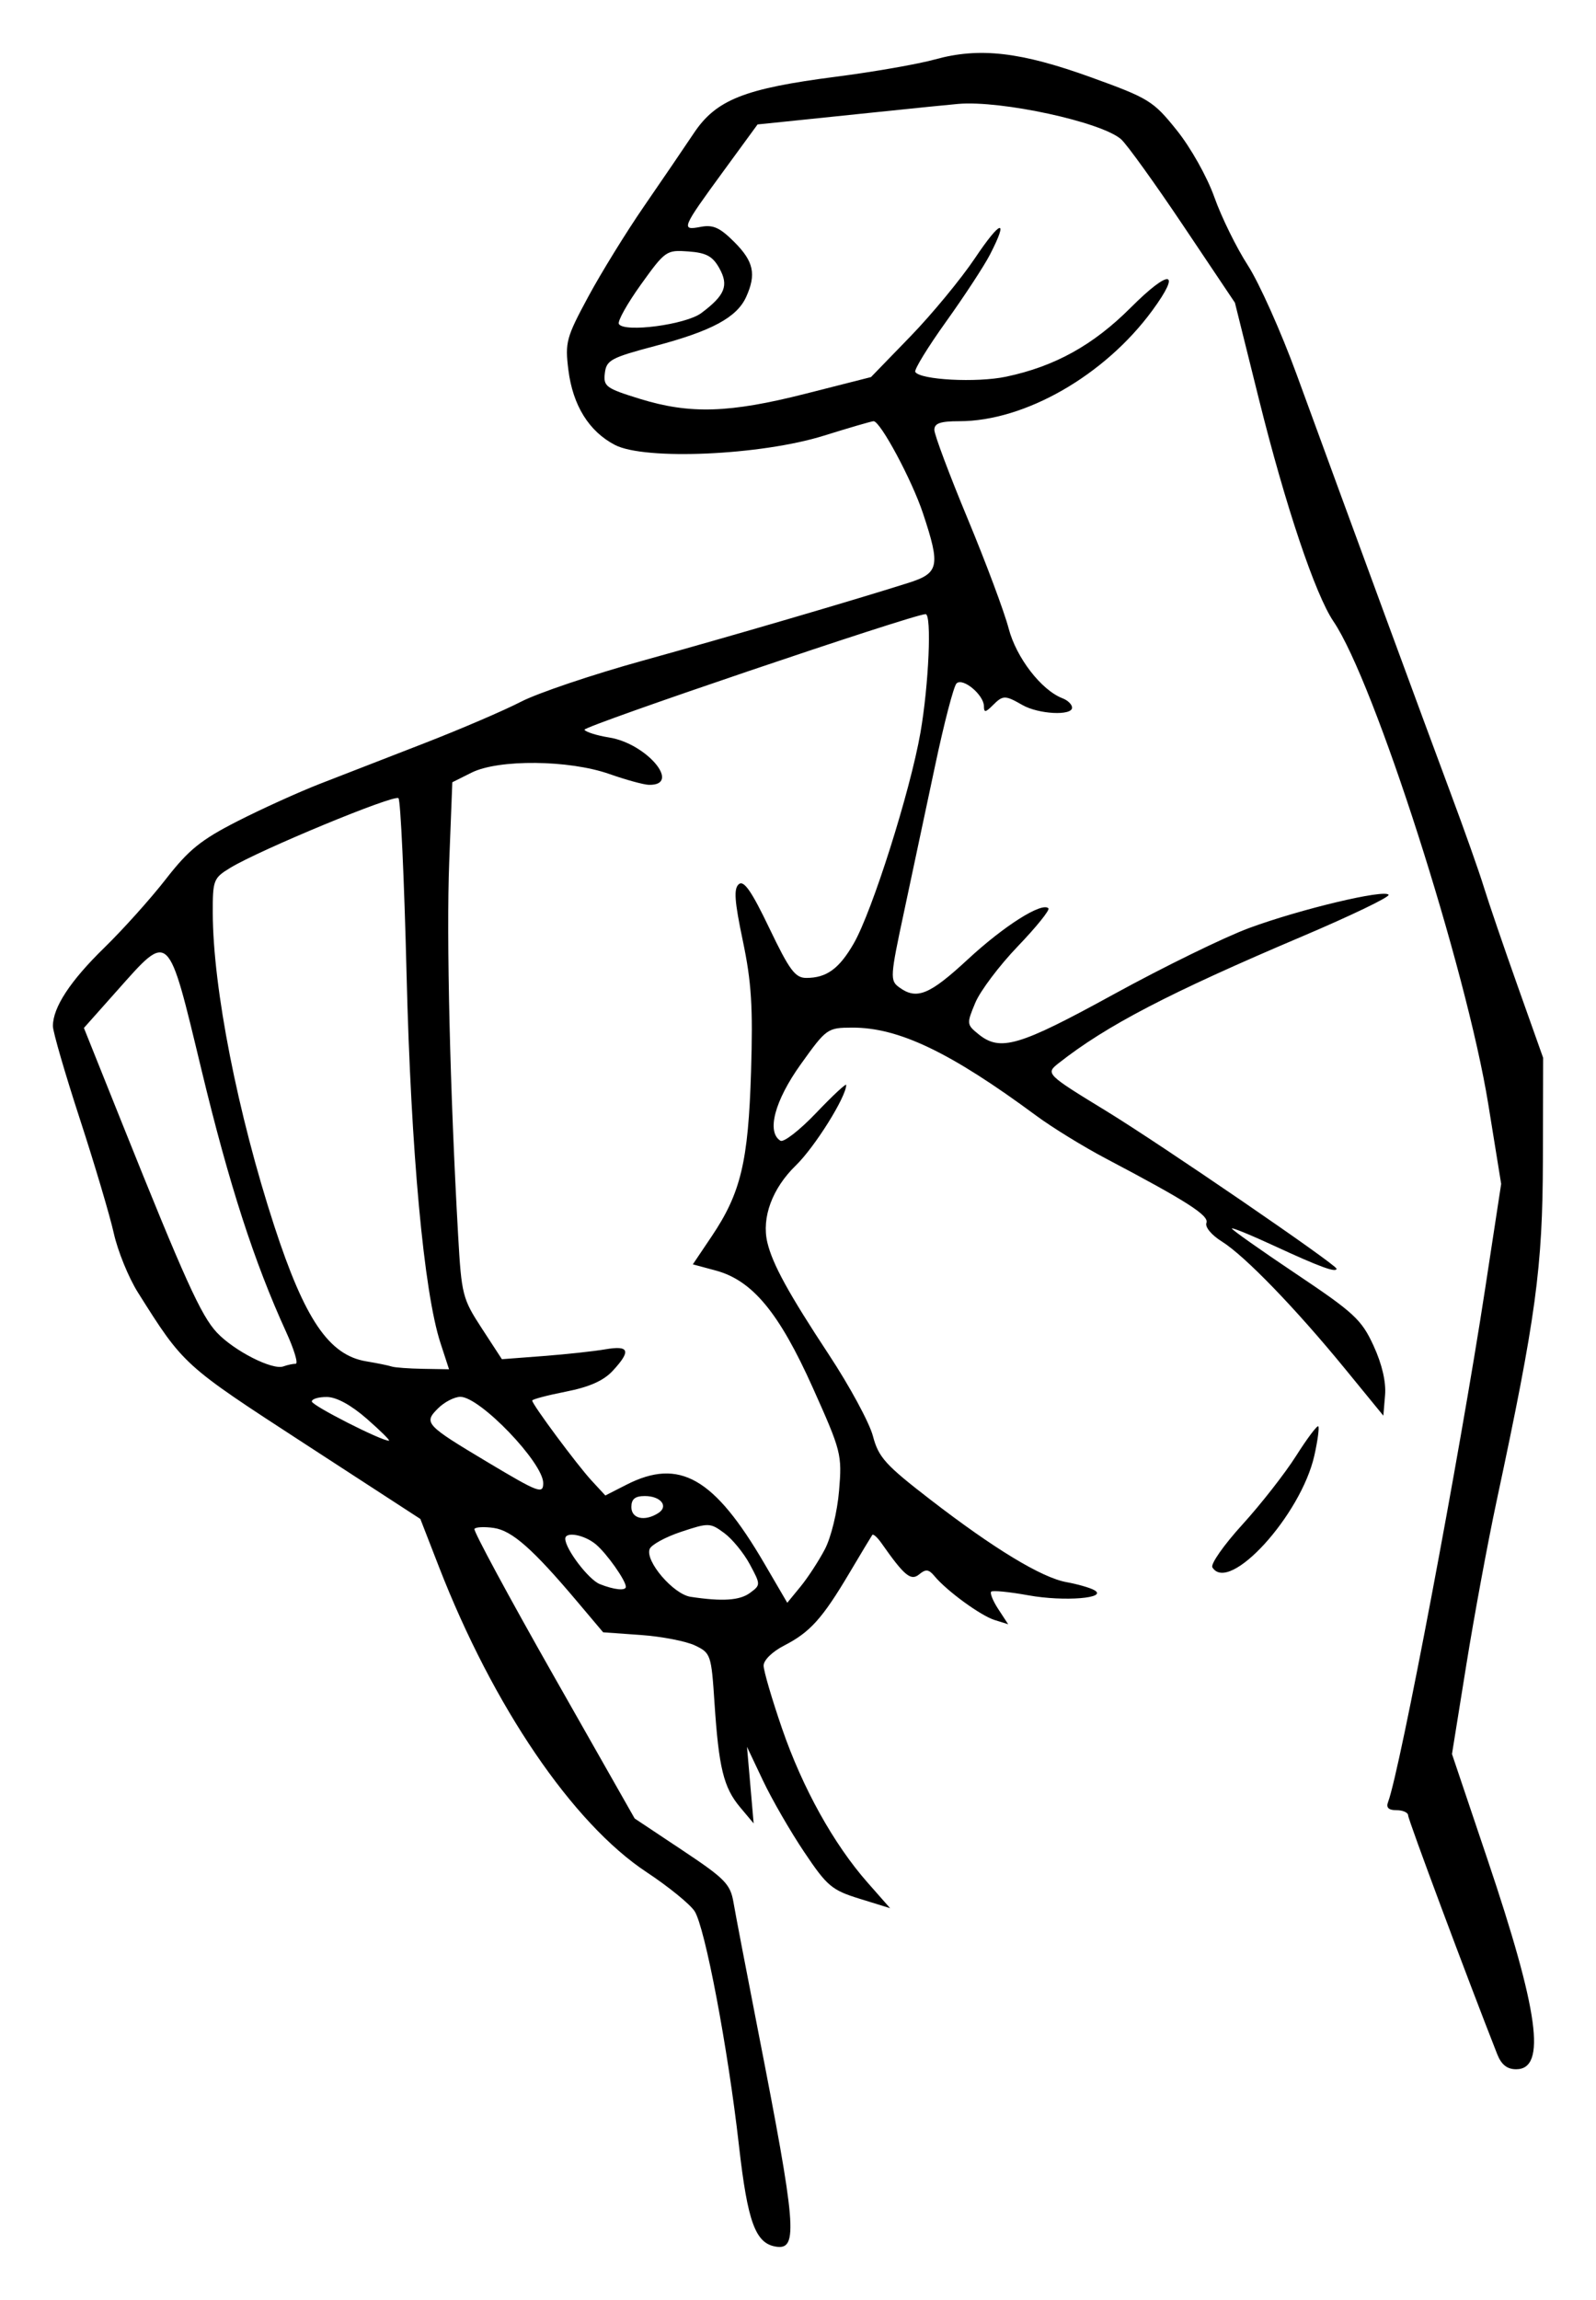 <?xml version="1.0" encoding="UTF-8"?>
<svg version="1.1" viewBox="0 0 362.12 521.56" xmlns="http://www.w3.org/2000/svg" xmlns:cc="http://creativecommons.org/ns#" xmlns:dc="http://purl.org/dc/elements/1.1/" xmlns:rdf="http://www.w3.org/1999/02/22-rdf-syntax-ns#">
<path d="m176.16 509.51c-4.746-0.676-6.526-5.488-8.503-22.981-2.489-22.027-7.697-49.499-10.07-53.121-1.046-1.597-5.941-5.572-10.877-8.833-16.783-11.089-34.822-37.603-47.124-69.267l-4.211-10.838-26.374-17.139c-27.43-17.826-27.31-17.716-37.71-34.227-2.11-3.35-4.569-9.38-5.465-13.399-0.896-4.02-4.372-15.721-7.726-26.002-3.354-10.282-6.097-19.731-6.097-21 0-4.254 3.938-10.251 11.692-17.807 4.233-4.125 10.506-11.114 13.94-15.531 5.173-6.654 7.958-8.905 16.243-13.128 5.5-2.803 13.938-6.627 18.75-8.498 4.812-1.871 15.478-6.014 23.701-9.207 8.223-3.194 18.067-7.42 21.875-9.391s16.206-6.154 27.549-9.295c19.672-5.447 47.569-13.609 60.312-17.646 7.022-2.224 7.348-3.761 3.356-15.782-2.509-7.554-9.668-20.898-11.212-20.898-0.421 0-5.505 1.479-11.298 3.287-14.272 4.454-40.606 5.62-47.383 2.099-5.892-3.062-9.56-8.968-10.565-17.012-0.782-6.256-0.485-7.349 4.501-16.593 2.936-5.443 8.636-14.679 12.666-20.526 4.031-5.846 9.11-13.3 11.288-16.563 5.071-7.598 11.469-10.137 32.3-12.817 8.475-1.09 18.571-2.856 22.435-3.923 10.094-2.789 19.438-1.712 35.475 4.089 13.076 4.73 14.026 5.317 19.375 11.977 3.174 3.952 6.893 10.574 8.534 15.198 1.6 4.507 5.012 11.449 7.583 15.426 2.57 3.977 7.552 15.106 11.07 24.731 12.502 34.203 29.433 80.219 34.954 95 3.082 8.25 6.467 17.812 7.522 21.25 1.056 3.438 4.516 13.562 7.69 22.5l5.771 16.25-0.055 23.125c-0.058 24.524-1.554 35.539-10.526 77.5-1.984 9.281-5.069 25.962-6.854 37.069l-3.247 20.194 8.033 23.833c11.664 34.602 13.451 47.654 6.526 47.654-2.056 0-3.36-1.041-4.304-3.438-6.726-17.071-20.199-53.167-20.199-54.115 0-0.658-1.185-1.197-2.634-1.197-1.814 0-2.412-0.577-1.923-1.853 2.691-7.012 16.271-78.778 22.017-116.35l3.644-23.829-2.919-18.046c-4.979-30.787-25.839-95.825-35.121-109.5-4.151-6.117-10.917-26.271-16.925-50.418l-5.443-21.875-11.74-17.5c-6.457-9.625-12.797-18.431-14.09-19.568-4.456-3.922-27.203-8.857-36.948-8.016-1.949 0.168-10.012 0.98-17.919 1.804s-17.353 1.802-20.992 2.174l-6.617 0.676-7.758 10.614c-9.481 12.972-9.691 13.484-5.17 12.62 2.833-0.542 4.361 0.145 7.663 3.448 4.393 4.393 5.014 7.305 2.66 12.471-2.103 4.615-7.821 7.696-20.524 11.06-10.154 2.688-11.171 3.235-11.525 6.197-0.359 3.004 0.24 3.443 7.944 5.822 11.381 3.515 20.295 3.236 37.672-1.181l14.772-3.754 8.919-9.196c4.905-5.058 11.515-13.066 14.688-17.795 5.871-8.751 7.711-9.167 3.376-0.763-1.316 2.551-5.787 9.378-9.937 15.171-4.15 5.793-7.3 10.931-7 11.416 1.12 1.812 13.924 2.487 20.588 1.084 11.076-2.331 19.779-7.15 28.296-15.667 8.908-8.908 11.637-8.527 4.877 0.681-10.793 14.703-28.899 25.077-43.767 25.077-4.322 0-5.664 0.467-5.664 1.969 0 1.083 3.397 10.138 7.548 20.122 4.151 9.985 8.335 21.176 9.297 24.87 1.734 6.658 7.418 14.029 12.245 15.881 1.188 0.456 2.16 1.409 2.16 2.118 0 1.887-7.618 1.49-11.25-0.586-3.993-2.283-4.42-2.277-6.786 0.089-1.603 1.603-1.964 1.639-1.964 0.194 0-2.589-4.813-6.595-6.226-5.182-0.642 0.642-2.828 9.038-4.859 18.658-2.031 9.62-5.194 24.497-7.029 33.06-3.172 14.8-3.228 15.648-1.123 17.188 3.98 2.91 6.864 1.735 15.609-6.362 8.194-7.586 16.788-13.025 18.259-11.554 0.373 0.373-2.748 4.247-6.937 8.609-4.188 4.362-8.534 10.128-9.656 12.815-1.982 4.745-1.962 4.948 0.724 7.123 4.94 4 9.173 2.752 30.663-9.039 11.305-6.203 25.146-12.971 30.758-15.04 11.613-4.282 30.813-8.854 31.63-7.532 0.3 0.486-8.563 4.749-19.696 9.475-30.146 12.796-44.332 20.181-55.175 28.718-2.993 2.357-2.865 2.485 10.845 10.863 12.326 7.532 52.213 34.837 52.213 35.743 0 0.98-3.869-0.438-14.062-5.155-5.328-2.465-9.688-4.248-9.688-3.962 0 0.286 6.558 4.913 14.572 10.281 13.183 8.83 14.859 10.383 17.577 16.292 1.919 4.172 2.864 8.218 2.615 11.199l-0.39 4.668-8.652-10.574c-11.255-13.756-22.797-25.681-27.987-28.917-2.359-1.471-3.867-3.288-3.507-4.226 0.64-1.668-4.406-4.896-22.822-14.6-5.07-2.671-12.172-7.04-15.783-9.707-19.517-14.418-31.232-20.019-41.784-19.976-5.607 0.023-5.827 0.18-11.652 8.313-5.91 8.252-7.803 15.363-4.614 17.334 0.728 0.45 4.384-2.393 8.125-6.317 3.741-3.924 6.801-6.772 6.801-6.328 0 2.696-7.121 14.072-11.419 18.244-5.36 5.202-7.816 11.835-6.471 17.481 1.175 4.933 4.818 11.569 13.989 25.483 4.685 7.108 9.168 15.392 9.962 18.408 1.272 4.833 2.817 6.543 13.004 14.402 14.501 11.187 25.291 17.724 30.935 18.74 2.406 0.433 5.202 1.229 6.213 1.769 3.476 1.856-6.733 2.691-14.865 1.216-4.322-0.784-8.126-1.157-8.453-0.83-0.327 0.327 0.407 2.124 1.631 3.993l2.226 3.397-3.064-0.956c-3.183-0.993-10.868-6.598-13.662-9.965-1.291-1.555-1.974-1.634-3.461-0.4-1.887 1.566-3.356 0.355-8.557-7.056-0.936-1.333-1.878-2.177-2.094-1.875-0.216 0.302-2.563 4.206-5.216 8.675-6.101 10.275-8.911 13.397-14.762 16.397-2.697 1.383-4.683 3.322-4.676 4.566 6e-3 1.189 1.89 7.611 4.186 14.271 4.652 13.493 11.713 26.203 19.41 34.938l5.108 5.797-6.91-2.138c-6.335-1.96-7.383-2.844-12.603-10.624-3.131-4.668-7.328-11.939-9.327-16.159l-3.634-7.673 0.755 8.683 0.755 8.683-3.089-3.683c-3.727-4.444-4.825-8.927-5.797-23.671-0.719-10.911-0.848-11.289-4.42-12.997-2.024-0.967-7.542-2.035-12.262-2.373l-8.583-0.614-5.863-6.946c-10.083-11.946-14.798-16.109-18.929-16.715-2.155-0.316-4.139-0.219-4.409 0.217-0.269 0.436 7.8 15.389 17.932 33.229l18.421 32.437 10.819 7.198c9.707 6.458 10.9 7.678 11.613 11.875 0.437 2.572 2.94 15.646 5.563 29.052 8.676 44.341 9.13 49.696 4.16 48.988zm-5.959-148.29c2.4-1.785 2.399-1.856-0.074-6.461-1.375-2.561-3.987-5.752-5.804-7.09-3.194-2.352-3.521-2.361-9.777-0.284-3.56 1.182-6.776 2.941-7.147 3.907-1.052 2.743 5.379 10.244 9.291 10.837 7.237 1.096 11.17 0.832 13.511-0.909zm16.952-9.869c1.421-2.712 2.823-8.486 3.224-13.28 0.689-8.221 0.507-8.937-5.945-23.326-7.648-17.058-13.703-24.37-22.04-26.615l-5.192-1.398 4.256-6.324c6.629-9.85 8.323-16.927 8.951-37.382 0.452-14.712 0.1-20.301-1.869-29.684-1.896-9.034-2.092-11.836-0.899-12.826 1.141-0.947 2.893 1.584 6.925 9.996 4.563 9.522 5.858 11.264 8.375 11.264 4.607 0 7.465-2.078 10.778-7.835 4.188-7.279 12.814-34.536 15.126-47.796 1.896-10.872 2.589-26.868 1.165-26.868-2.711 0-77.868 25.462-77.399 26.221 0.323 0.523 2.848 1.312 5.611 1.754 8.515 1.362 16.512 10.879 9.02 10.734-1.163-0.022-5.207-1.129-8.989-2.459-9.132-3.212-25.124-3.371-31.25-0.311l-4.375 2.186-0.705 18.125c-0.659 16.942 0.185 52.178 2.027 84.665 0.762 13.441 0.991 14.339 5.362 21.045l4.566 7.005 9.375-0.714c5.156-0.393 11.484-1.077 14.062-1.521 5.487-0.944 5.929 0.316 1.707 4.872-2.078 2.243-5.295 3.672-10.625 4.72-4.204 0.827-7.644 1.736-7.644 2.02 0 0.876 10.18 14.591 13.477 18.158l3.119 3.374 4.777-2.437c12.023-6.134 19.922-1.622 31.316 17.889l5.184 8.877 3.006-3.664c1.653-2.015 4.137-5.823 5.52-8.462zm-45.151 8.505c0-1.421-4.337-7.559-6.795-9.616-2.619-2.192-6.959-2.99-6.951-1.278 0.012 2.327 5.283 9.258 7.816 10.276 3.241 1.303 5.93 1.583 5.93 0.617zm7.348-16.71c2.426-1.537 0.589-3.871-3.046-3.871-2.218 0-3.051 0.683-3.051 2.5 0 2.646 3.014 3.324 6.098 1.371zm-26.098-6.808c0-4.623-14.352-19.563-18.793-19.563-1.351 0-3.642 1.185-5.09 2.634-3.292 3.292-2.879 3.736 11.384 12.261 11.459 6.849 12.5 7.238 12.5 4.668zm-40-14.563c-3.568-3.124-6.882-4.939-9.062-4.963-1.891-0.021-3.438 0.437-3.438 1.017 0 0.918 15.83 8.966 17.5 8.897 0.344-0.014-1.906-2.242-5-4.951zm-16.164-12.5c0.623 0-0.347-3.234-2.155-7.188-7.278-15.916-12.965-33.511-19.211-59.439-7.683-31.896-7.189-31.431-19.131-18.014l-7.551 8.484 8.622 21.516c14.227 35.504 17.956 43.736 21.543 47.559 3.894 4.151 12.6 8.585 15.087 7.685 0.916-0.331 2.174-0.603 2.797-0.603zm32.857-4.688c-3.776-11.573-6.705-43.419-7.698-83.691-0.529-21.452-1.355-39.397-1.836-39.878-0.926-0.926-31.44 11.7-38.18 15.799-3.798 2.309-3.979 2.78-3.957 10.251 0.05 17.013 5.65 45.493 13.954 70.956 6.915 21.204 12.407 29.29 20.851 30.697 2.501 0.417 5.11 0.949 5.797 1.182 0.688 0.233 3.895 0.468 7.128 0.523l5.878 0.099-1.937-5.938zm59.164-233.58c5.396-4.029 6.294-6.258 4.103-10.18-1.524-2.728-2.958-3.503-7.026-3.803-4.98-0.367-5.257-0.174-10.765 7.5-3.109 4.332-5.36 8.361-5.002 8.953 1.208 1.996 15.181 0.15 18.69-2.47zm115.97 284.44c-0.451-0.73 2.606-5.089 6.794-9.688 4.188-4.598 9.671-11.604 12.186-15.567 2.514-3.964 4.787-6.991 5.05-6.728s-0.134 3.225-0.882 6.582c-3.021 13.557-19.376 31.505-23.147 25.402z"/>
</svg>
